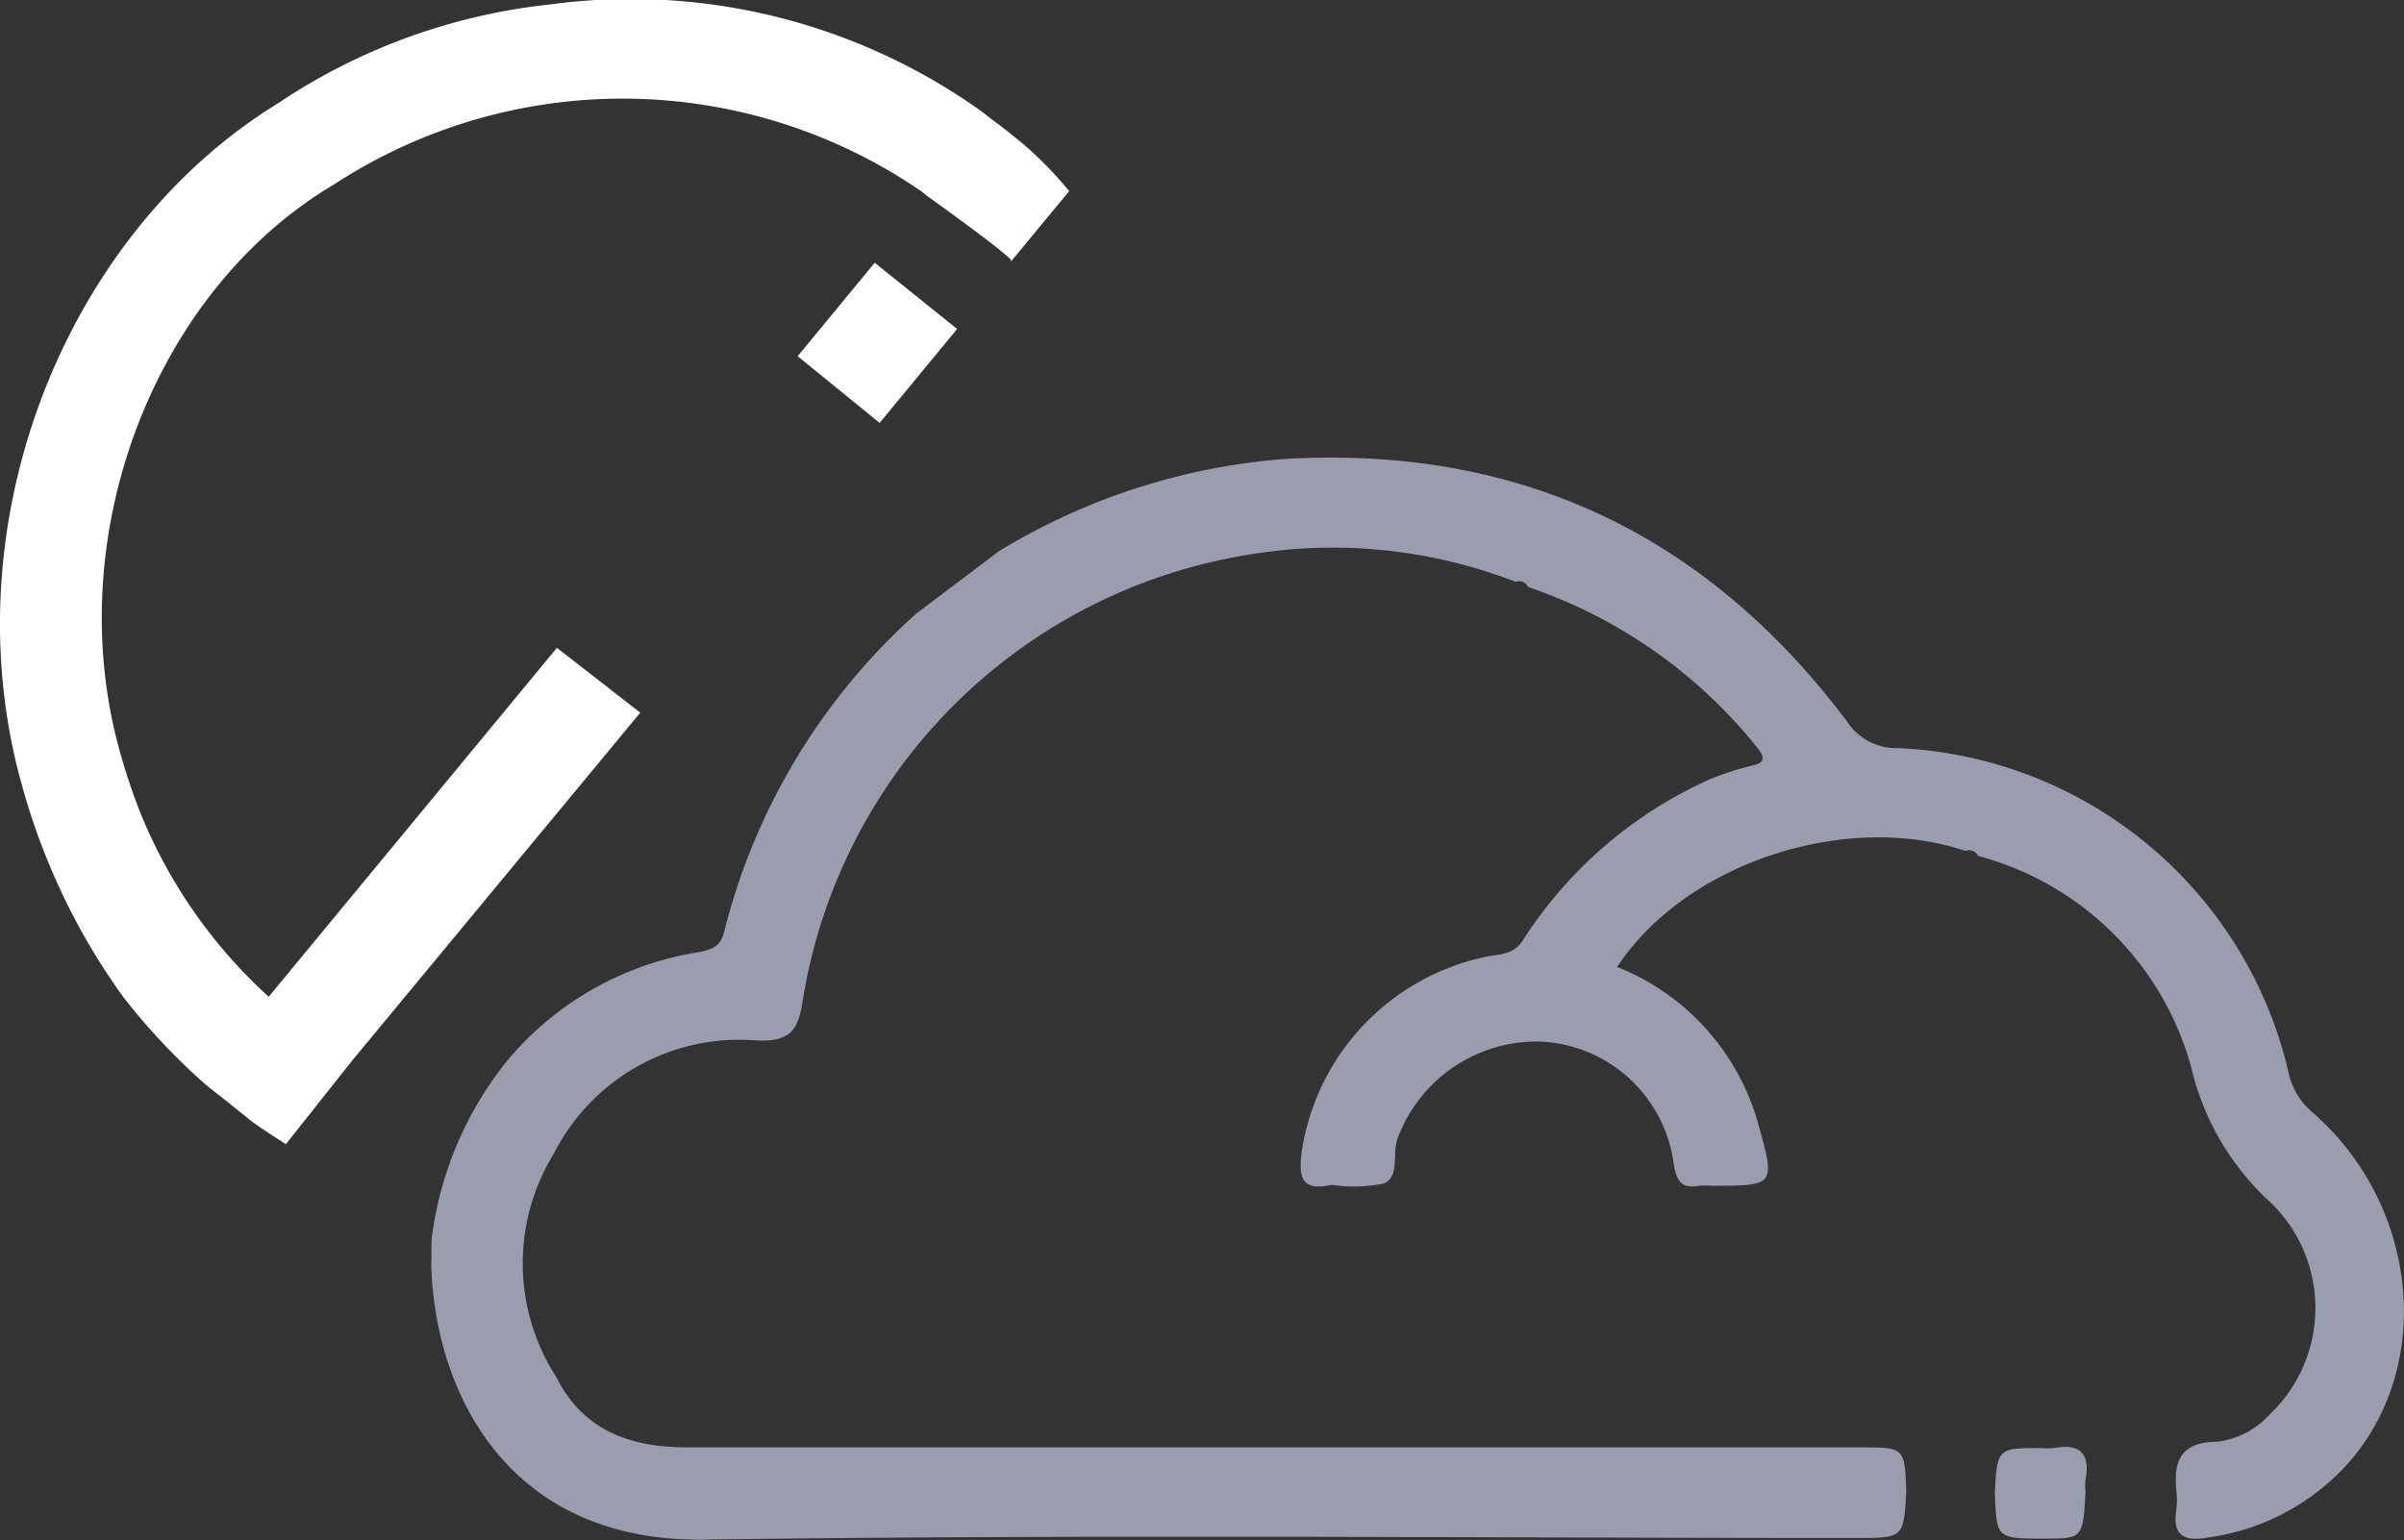 <svg xmlns="http://www.w3.org/2000/svg" viewBox="0 0 102.35 65.59">
  <rect x="0" y="0" width="102.35" height="65.59" fill="#333333" stroke="none"/>
  <defs>
    <style>
      .cls-1{fill:none;}.cls-2{fill:#999dae;}.cls-3{fill:#FFFFFF;}
    </style>
  </defs>
  <title>partly-cloudy-nightAsset 26</title>
  <g id="Layer_2" data-name="Layer 2">
    <g id="Layer_1-2" data-name="Layer 1">
      <path class="cls-1" d="M39.33,14.28Q33,9.75,24,10.47c-3.24.26-9.45,3.38-9.66,3.51C6.6,18.53,2.6,29,5.17,38.21c.24.84.5,1.64.8,2.41a21.44,21.44,0,0,0,5.54,8L39.63,14.51Z"/>
      <path class="cls-2" d="M18.37,52.82a15.06,15.06,0,0,1,3.21-7.63,13.31,13.31,0,0,1,8.11-4.63c.64-.11,1-.26,1.15-.91A27,27,0,0,1,39,26.14l3.55-2.68a27.47,27.47,0,0,1,12.09-3.91c10-.6,18,3.19,24,11.18a2.49,2.49,0,0,0,2.17,1.13A17.88,17.88,0,0,1,97.43,45.65a3.06,3.06,0,0,0,1.08,1.77c4.33,3.83,5.11,10.35,1.75,14.56A9.77,9.77,0,0,1,94,65.48c-1,.18-1.53-.07-1.34-1.2a3.29,3.29,0,0,0,0-.76c-.13-1.29.17-2.11,1.74-2.12a3.59,3.59,0,0,0,2.22-1.15A6.25,6.25,0,0,0,96.44,51a11.28,11.28,0,0,1-3.15-5.55,12.83,12.83,0,0,0-9.08-9h0a.41.41,0,0,0-.53-.21c-5.13-1.72-11.94.54-14.83,4.94a10.11,10.11,0,0,1,6,6.66c.74,2.66.75,2.66-2,2.66a2.78,2.78,0,0,0-.5,0c-.79.15-1-.25-1.1-1a6,6,0,0,0-5.63-5.14,6.32,6.32,0,0,0-6.12,4.13c-.24.65.11,1.61-.58,1.91a6.13,6.13,0,0,1-2.15.07.56.56,0,0,0-.13,0c-1.3.29-1.34-.46-1.22-1.42a10,10,0,0,1,7.88-8.31c.56-.11,1.16-.08,1.54-.7a18.33,18.33,0,0,1,8-6.87,12.68,12.68,0,0,1,1.68-.55c.67-.13.63-.37.27-.81A21.23,21.23,0,0,0,65.06,25h0a.42.42,0,0,0-.53-.22A21.55,21.55,0,0,0,53,23.65,22.91,22.91,0,0,0,34.18,42.59c-.19,1.25-.5,1.8-2,1.72a8.85,8.85,0,0,0-8.6,4.82,8.92,8.92,0,0,0,.1,9.51c1.16,2.31,3.18,3,5.58,3h49.9c1.93,0,1.93,0,2,1.86-.11,2-.11,2-2.15,2-16.33,0-32.67-.16-49,.07-8.33.12-11.46-6.17-11.65-11.63C18.37,53.58,18.37,53.2,18.37,52.82Z"/>
      <path class="cls-2" d="M84.93,63.54c.11-1.87.11-1.87,2-1.87a2.9,2.9,0,0,0,.51,0c1.12-.21,1.56.24,1.35,1.36a2.15,2.15,0,0,0,0,.5c-.11,2-.11,2-1.83,2C85,65.52,85,65.52,84.93,63.54Z"/>
      <path class="cls-3" d="M11.44,42.45a21.46,21.46,0,0,1-5.53-8,25.4,25.4,0,0,1-.8-2.42C2.54,22.89,6.54,12.4,14.23,7.85a22.47,22.47,0,0,1,25,.3l.29.23s3,2.14,3.52,2.68a.3.3,0,0,1,0,.08l2.48-3C45,7.5,44.42,6.9,43.8,6.34c-.25-.22-.51-.43-.77-.64s-.51-.4-.77-.59l-.46-.36A25.7,25.7,0,0,0,23.41.19a25.66,25.66,0,0,0-11.56,4.2c-9.15,5.61-14,18-10.93,29a28.26,28.26,0,0,0,3.63,8.06h0c.24.35.47.71.73,1.05A27.32,27.32,0,0,0,8.54,46h0c.29.26.59.5.9.73l1.24,1c.49.36,1,.68,1.49,1L15,45.16,27.26,30.35l-3.55-2.76Z"/>
      <polygon class="cls-3" points="37.24 11.19 33.96 15.17 37.45 18.01 40.75 14.01 37.24 11.19"/>
    </g>
  </g>
</svg>
